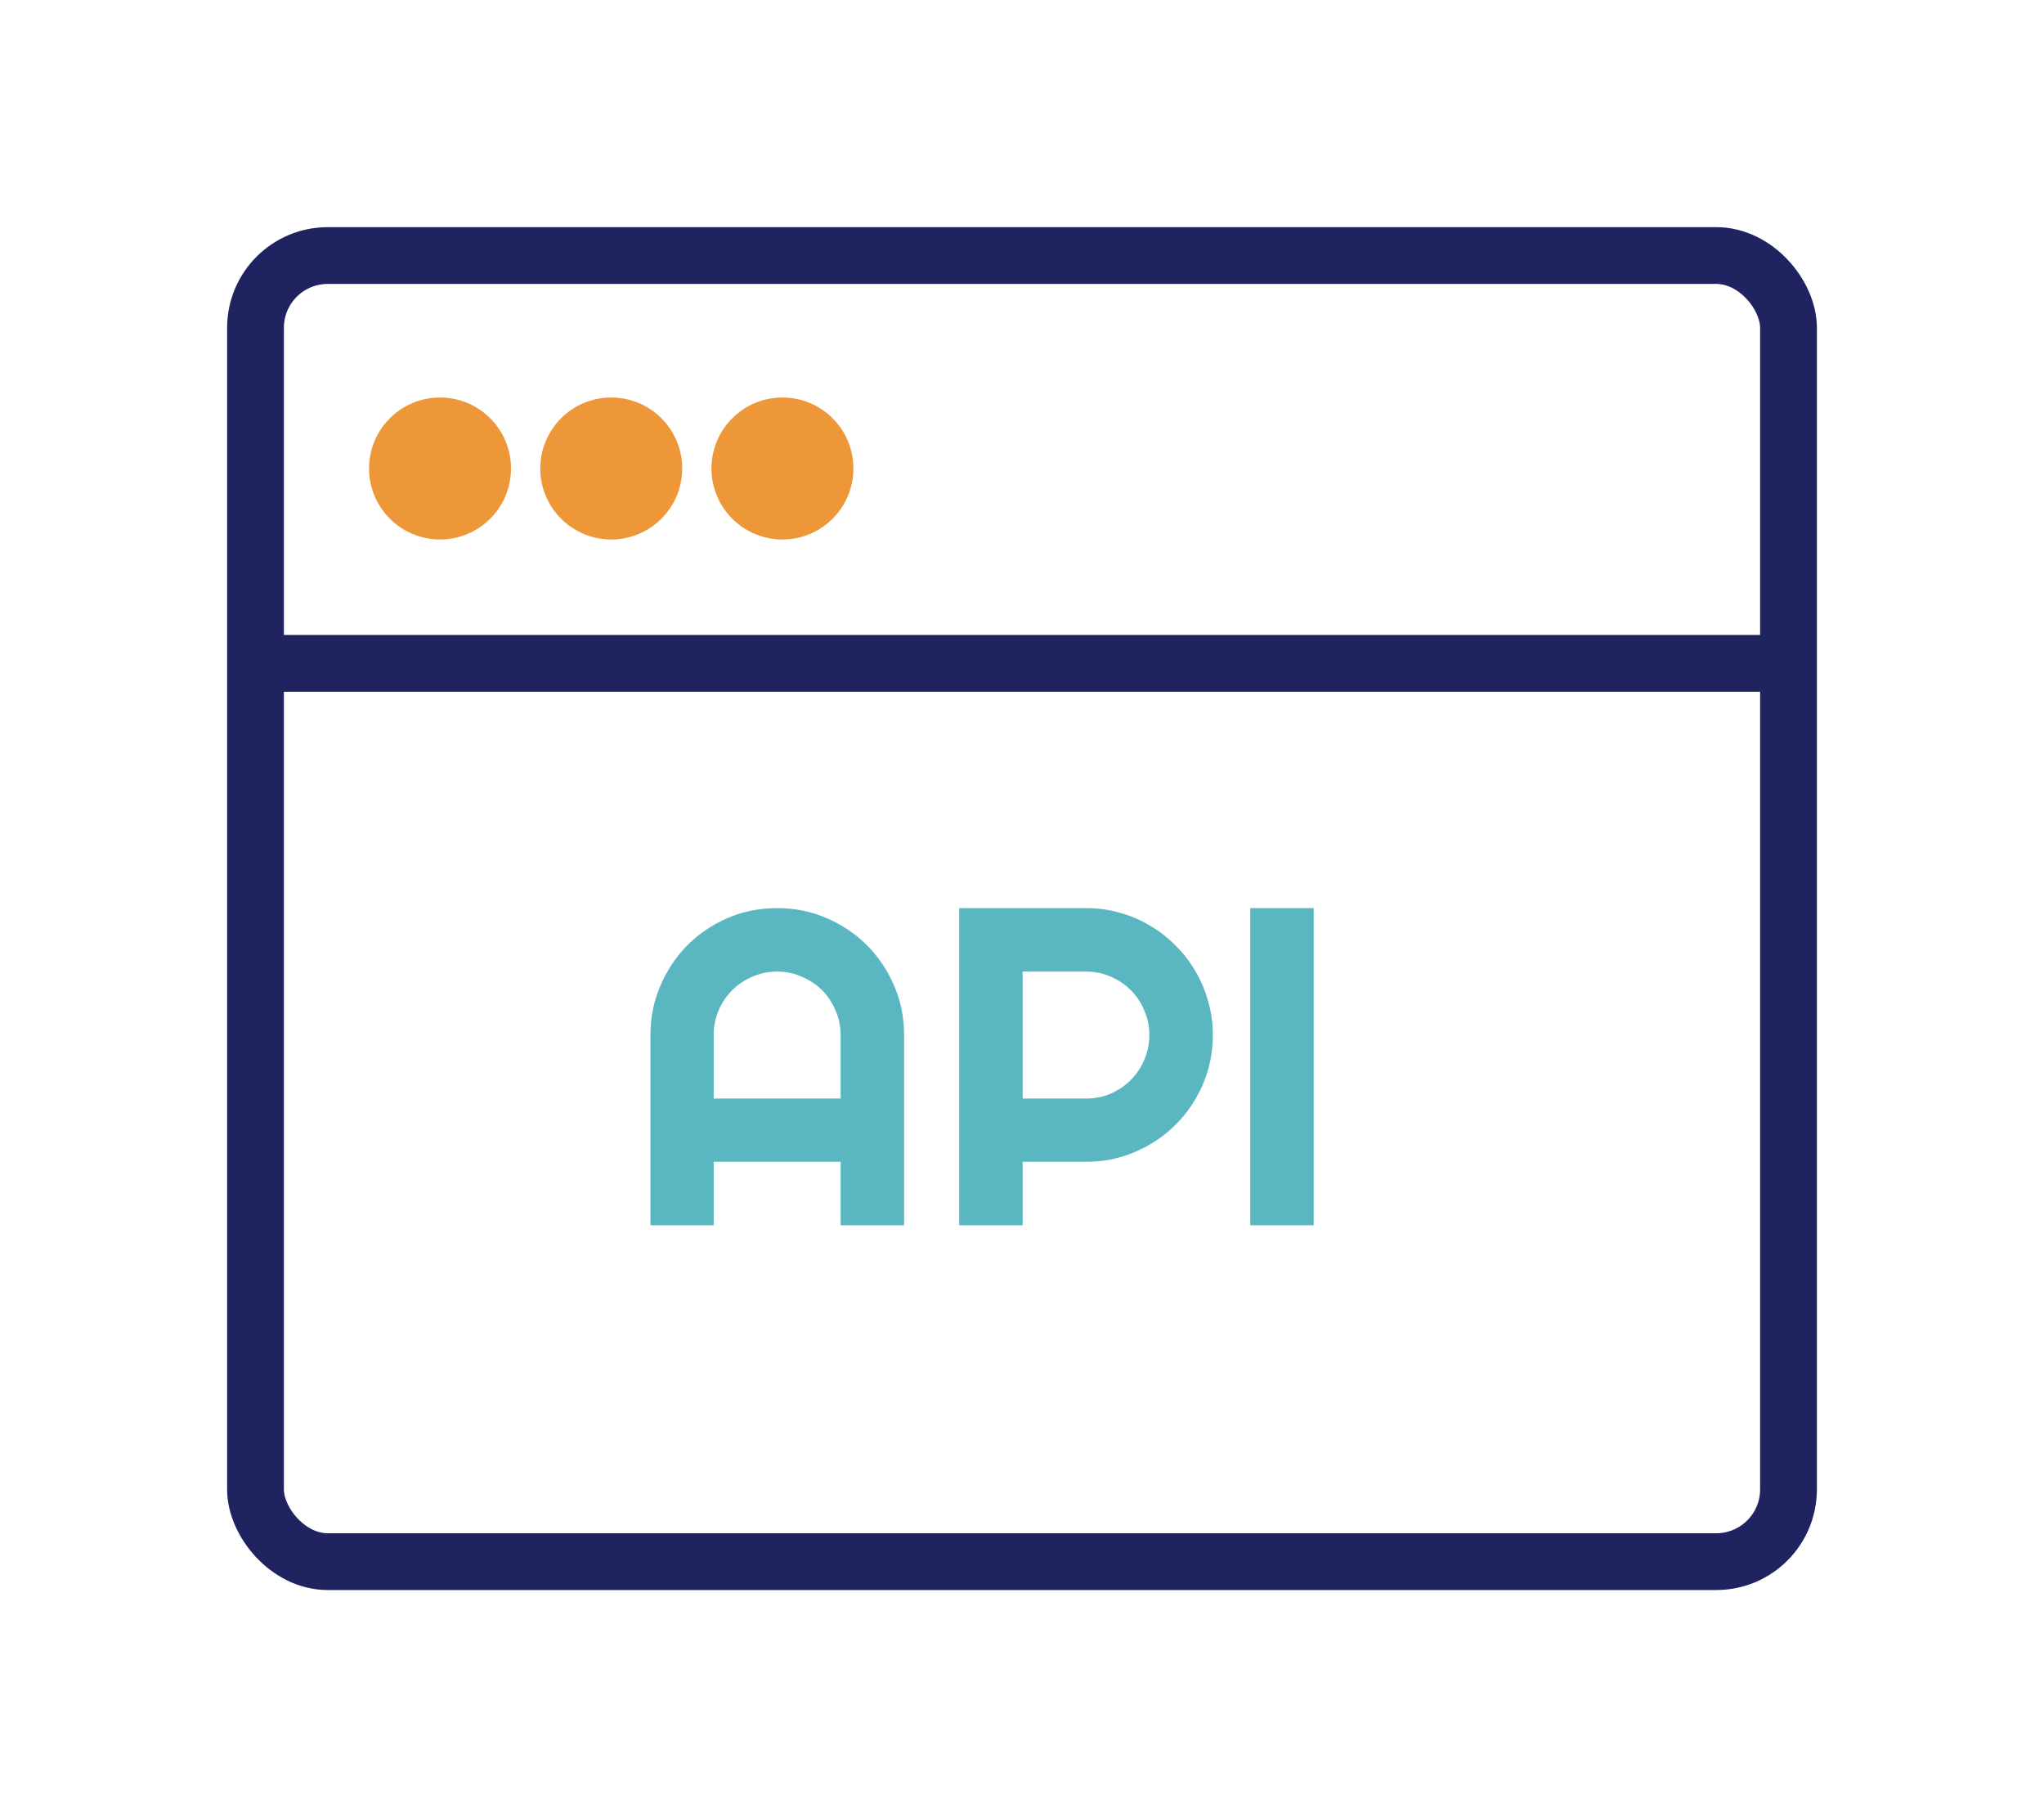 <svg width="72" height="64" viewBox="0 0 72 64" fill="none" xmlns="http://www.w3.org/2000/svg">
<path d="M29.611 38.69V36.454C29.611 36.148 29.551 35.859 29.432 35.589C29.318 35.314 29.159 35.075 28.957 34.873C28.754 34.67 28.515 34.512 28.24 34.398C27.97 34.278 27.682 34.218 27.375 34.218C27.069 34.218 26.778 34.278 26.503 34.398C26.233 34.512 25.996 34.67 25.794 34.873C25.591 35.075 25.43 35.314 25.311 35.589C25.197 35.859 25.14 36.148 25.14 36.454V38.69H29.611ZM31.847 43.154H29.611V40.918H25.14V43.154H22.912V36.454C22.912 35.836 23.028 35.257 23.262 34.717C23.496 34.172 23.812 33.696 24.212 33.291C24.617 32.886 25.09 32.567 25.63 32.333C26.176 32.099 26.757 31.983 27.375 31.983C27.993 31.983 28.572 32.099 29.113 32.333C29.658 32.567 30.133 32.886 30.538 33.291C30.943 33.696 31.263 34.172 31.496 34.717C31.73 35.257 31.847 35.836 31.847 36.454V43.154ZM36.023 34.218V38.69H38.258C38.565 38.69 38.853 38.633 39.123 38.519C39.393 38.399 39.63 38.238 39.832 38.036C40.035 37.833 40.193 37.597 40.307 37.327C40.427 37.051 40.486 36.761 40.486 36.454C40.486 36.148 40.427 35.859 40.307 35.589C40.193 35.314 40.035 35.075 39.832 34.873C39.63 34.67 39.393 34.512 39.123 34.398C38.853 34.278 38.565 34.218 38.258 34.218H36.023ZM36.023 43.154H33.787V31.983H38.258C38.669 31.983 39.063 32.037 39.443 32.146C39.822 32.25 40.175 32.401 40.502 32.598C40.834 32.79 41.136 33.024 41.406 33.299C41.681 33.569 41.915 33.87 42.107 34.203C42.304 34.535 42.455 34.891 42.559 35.27C42.668 35.649 42.722 36.044 42.722 36.454C42.722 37.067 42.605 37.646 42.372 38.191C42.138 38.731 41.819 39.204 41.413 39.609C41.008 40.014 40.533 40.334 39.988 40.567C39.448 40.801 38.871 40.918 38.258 40.918H36.023V43.154ZM46.275 43.154H44.039V31.983H46.275V43.154Z" fill="#5AB7C1"/>
<circle cx="15.5" cy="16.5" r="2.5" fill="#ED9738"/>
<circle cx="21.531" cy="16.5" r="2.5" fill="#ED9738"/>
<circle cx="27.561" cy="16.5" r="2.5" fill="#ED9738"/>
<rect x="9" y="9" width="54" height="46" rx="2.545" stroke="#1F2360" stroke-width="2"/>
<line x1="8.723" y1="23.363" x2="62.723" y2="23.363" stroke="#1F2360" stroke-width="2"/>
</svg>
